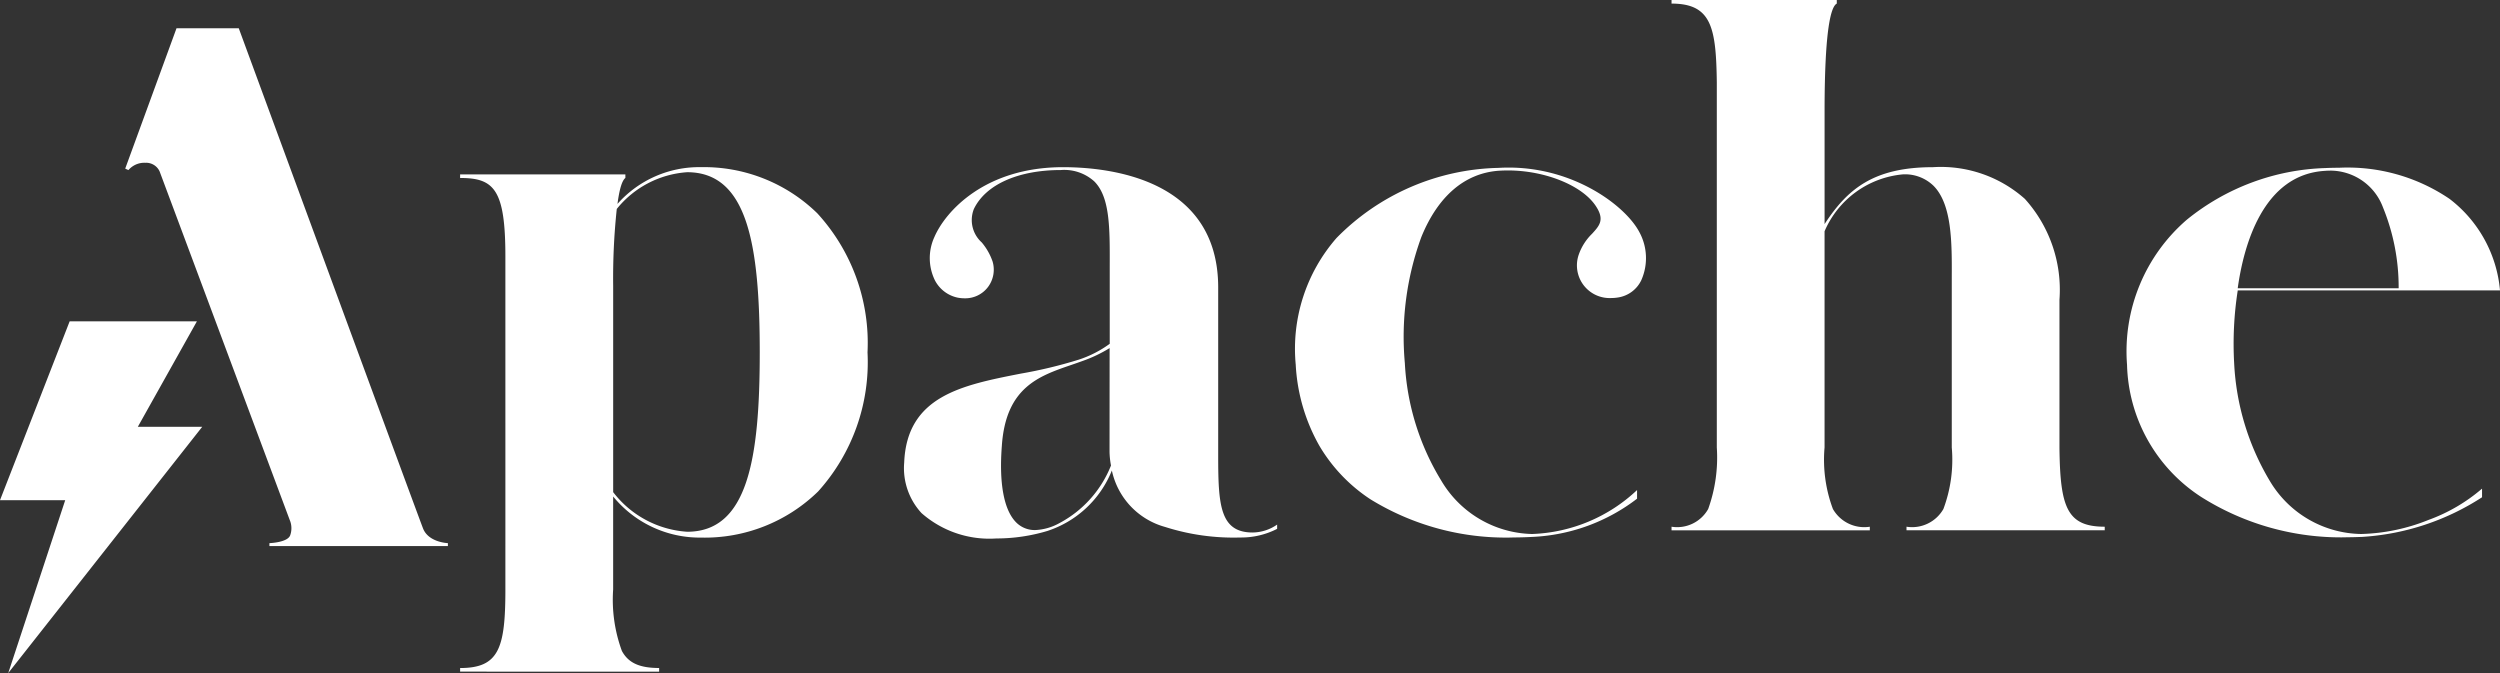 <svg xmlns="http://www.w3.org/2000/svg" width="130" height="34.996" viewBox="0 0 130 34.996">
  <rect x="0" y="0" width="130" height="34.996" fill="#333333" stroke="none"/>
  <path id="Fill_4" data-name="Fill 4" d="M.428,35h0L3.391,26.01H0l3.622-9.3h6.617L7.168,22.192h3.349Zm33.847-.075H23.926v-.187c2.015,0,2.354-1.021,2.354-4.084V13.339c0-3.494-.588-4.084-2.354-4.084V9.067H32.52v.187c-.173.13-.311.584-.411,1.349a5.671,5.671,0,0,1,4.334-1.911,8.436,8.436,0,0,1,6.057,2.4,9.978,9.978,0,0,1,2.611,7.231,10.033,10.033,0,0,1-2.568,7.232,8.444,8.444,0,0,1-6.1,2.4,5.816,5.816,0,0,1-4.559-2.137v4.834a7.722,7.722,0,0,0,.453,3.194c.334.624.914.89,1.938.89v.186ZM35.733,8.955a5.146,5.146,0,0,0-3.661,1.911,34.019,34.019,0,0,0-.187,4.01V25.591a5.275,5.275,0,0,0,3.848,2.06c3.132,0,3.774-3.73,3.774-9.329C39.506,12.7,38.865,8.955,35.733,8.955ZM23.288,28.395H14.01v-.152c.011,0,.944-.031,1.079-.406a1.093,1.093,0,0,0-.024-.8L8.3,8.914a.769.769,0,0,0-.725-.45H7.531a1.087,1.087,0,0,0-.853.381l-.167-.077,2.668-7.3h3.236c.088.238,9.4,25.56,9.587,26.021.289.718,1.278.754,1.288.754v.151ZM51.809,28h0a5.342,5.342,0,0,1-3.891-1.32,3.446,3.446,0,0,1-.9-2.625c.139-3.462,3.011-4.027,6.052-4.625A23.7,23.7,0,0,0,56.1,18.7a5.73,5.73,0,0,0,1.606-.823V14.425q0-.293,0-.577c.007-2.009.013-3.6-.805-4.417a2.33,2.33,0,0,0-1.737-.589c-2.219,0-3.909.756-4.521,2.023a1.563,1.563,0,0,0,.406,1.74,3.1,3.1,0,0,1,.566.995,1.5,1.5,0,0,1-.236,1.32,1.48,1.48,0,0,1-1.219.592,1.926,1.926,0,0,1-.377-.038,1.734,1.734,0,0,1-1.173-.908,2.628,2.628,0,0,1-.022-2.239c.582-1.35,2.645-3.634,6.688-3.634,2.426,0,8.07.61,8.07,6.257v8.73c0,2.561.083,4.01,1.794,4.01a2.275,2.275,0,0,0,1.271-.412V27.5a4.082,4.082,0,0,1-1.906.45,11.693,11.693,0,0,1-3.918-.548,3.886,3.886,0,0,1-2.77-2.936,5.428,5.428,0,0,1-3.363,3.147A9.241,9.241,0,0,1,51.809,28ZM57.7,18.1a7.152,7.152,0,0,1-1.419.675c-.193.071-.393.14-.586.206-1.671.573-3.4,1.165-3.6,4.215-.146,1.911.1,3.267.7,3.921a1.356,1.356,0,0,0,1.033.446,2.833,2.833,0,0,0,1.254-.357,5.826,5.826,0,0,0,2.69-3,4.145,4.145,0,0,1-.076-.712Zm20.939,9.851a13.442,13.442,0,0,1-7.375-1.987,8.486,8.486,0,0,1-2.653-2.777,9.541,9.541,0,0,1-1.233-4.225A8.753,8.753,0,0,1,69.5,12.375a12.159,12.159,0,0,1,8.42-3.645c.177-.011.357-.016.534-.016,3.428,0,6.078,2,6.79,3.351a2.826,2.826,0,0,1,.106,2.5,1.606,1.606,0,0,1-1.228.906,2.3,2.3,0,0,1-.349.027A1.7,1.7,0,0,1,82.1,13.226a2.8,2.8,0,0,1,.688-1.071c.392-.429.676-.74.17-1.477-.723-1.052-2.636-1.815-4.547-1.815-.166,0-.333.006-.5.017-1.755.137-3.138,1.327-4,3.442a15.09,15.09,0,0,0-.859,6.561A12.987,12.987,0,0,0,74.95,25a5.629,5.629,0,0,0,4.722,2.768,8.382,8.382,0,0,0,5.455-2.285v.449a9.649,9.649,0,0,1-5.417,1.986C79.356,27.937,79,27.948,78.641,27.948Zm43.343-.01a13.614,13.614,0,0,1-7.52-2.1,8.437,8.437,0,0,1-3.856-6.873,9.037,9.037,0,0,1,3.111-7.545,12.012,12.012,0,0,1,7.2-2.684c.237-.011.475-.016.705-.016a9.452,9.452,0,0,1,5.747,1.613A6.728,6.728,0,0,1,130,15.1H116.363a18.045,18.045,0,0,0-.187,3.784A13.158,13.158,0,0,0,118.025,25a5.623,5.623,0,0,0,4.764,2.768,10.03,10.03,0,0,0,3.489-.73,8.952,8.952,0,0,0,2.788-1.629v.449a12.906,12.906,0,0,1-6.24,2.061C122.549,27.93,122.265,27.938,121.984,27.938Zm-.82-19.066c-.079,0-.161,0-.243.008-3.251.176-4.251,3.9-4.558,6.107h8.369a10.974,10.974,0,0,0-.82-4.218A2.928,2.928,0,0,0,121.164,8.872ZM97.232,27.578H86.92V27.39h.006a1.851,1.851,0,0,0,1.9-.922,7.911,7.911,0,0,0,.448-3.2v-19C89.235,1.432,89,.187,86.92.187V0h8.593V.187c-.29.145-.635,1.237-.635,5.621v5.845c1.19-1.828,2.549-2.96,5.641-2.96a6.57,6.57,0,0,1,4.773,1.648,7.055,7.055,0,0,1,1.8,5.246v7.718c.037,3.064.383,4.084,2.354,4.084v.186H99.138V27.39h.006a1.873,1.873,0,0,0,1.913-.922,7.313,7.313,0,0,0,.435-3.2V14.875c0-.146,0-.295,0-.445v-.016c.008-1.774.016-3.784-.951-4.755a2.127,2.127,0,0,0-1.591-.592,4.918,4.918,0,0,0-4.073,2.96v11.24a7.319,7.319,0,0,0,.434,3.2,1.878,1.878,0,0,0,1.919.923v.187Z" fill="#fff"/>
</svg>
